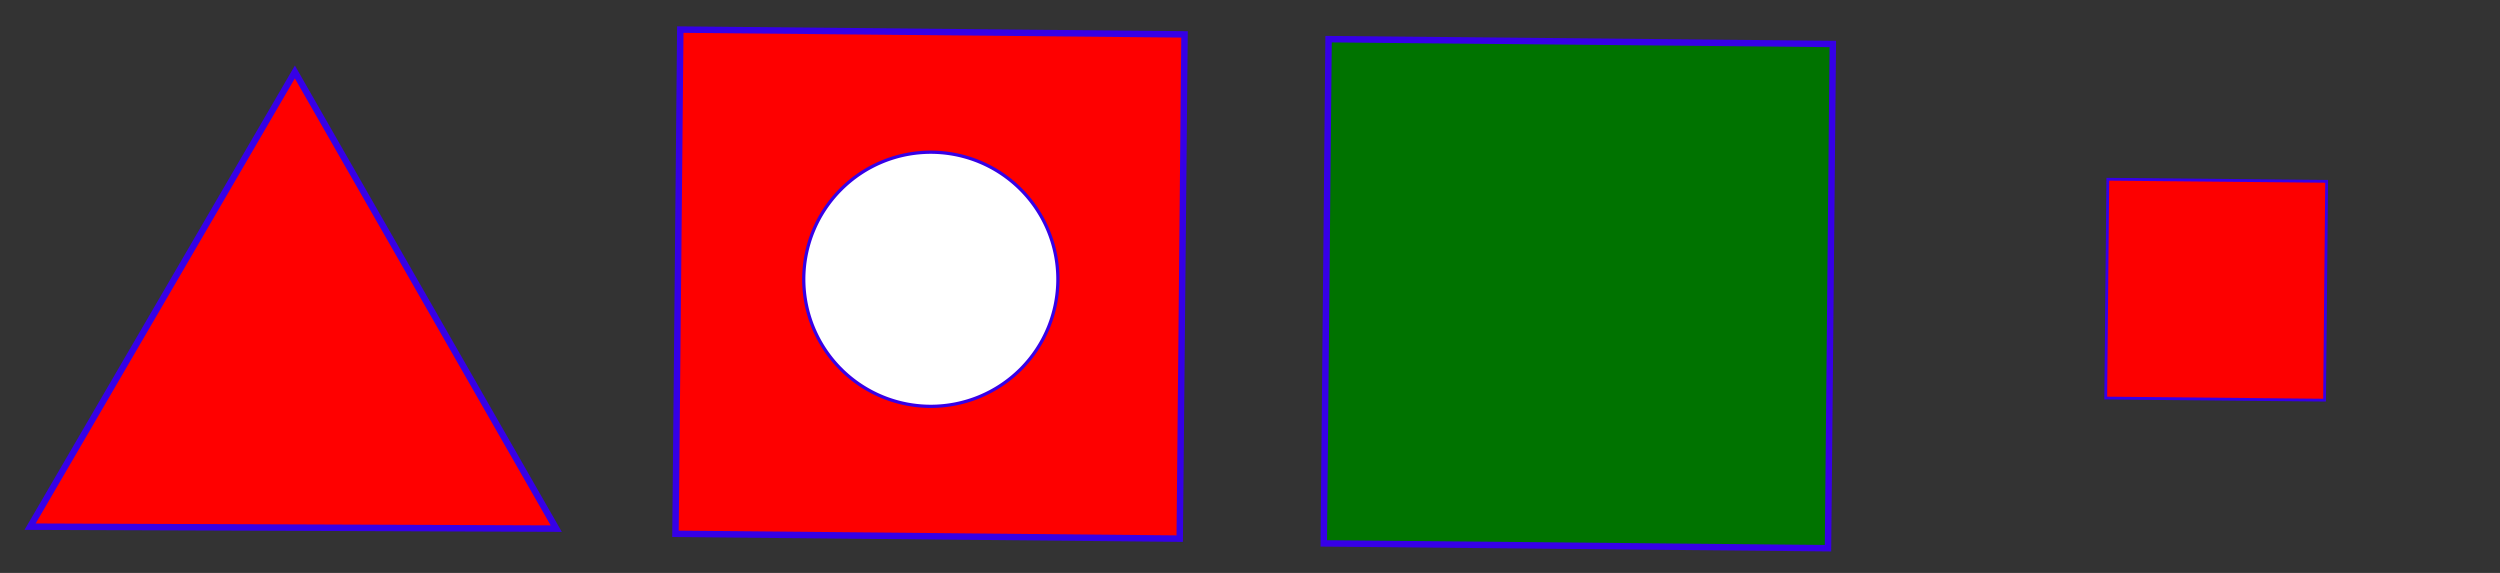 <?xml version="1.0" encoding="UTF-8" standalone="no"?>
<!-- Created with Inkscape (http://www.inkscape.org/) -->

<svg
   width="205.656mm"
   height="47.132mm"
   viewBox="0 0 205.656 47.132"
   version="1.1"
   id="svg5"
   inkscape:version="1.1 (c4e8f9e, 2021-05-24)"
   sodipodi:docname="ESMRoutWhichOneIsDifferentFixed.svg"
   xmlns:inkscape="http://www.inkscape.org/namespaces/inkscape"
   xmlns:sodipodi="http://sodipodi.sourceforge.net/DTD/sodipodi-0.dtd"
   xmlns="http://www.w3.org/2000/svg"
   xmlns:svg="http://www.w3.org/2000/svg">
  <rect x="0" y="0" width="205.656" height="47.132" fill="#333333" stroke="none"/>
  <sodipodi:namedview
     id="namedview7"
     pagecolor="#ffffff"
     bordercolor="#666666"
     borderopacity="1.0"
     inkscape:pageshadow="2"
     inkscape:pageopacity="1"
     inkscape:pagecheckerboard="0"
     inkscape:document-units="mm"
     showgrid="true"
     inkscape:snap-global="false"
     fit-margin-left="2"
     fit-margin-top="2"
     fit-margin-right="2"
     fit-margin-bottom="2"
     inkscape:zoom="0.67081229"
     inkscape:cx="377.90005"
     inkscape:cy="60.374565"
     inkscape:window-width="1312"
     inkscape:window-height="997"
     inkscape:window-x="0"
     inkscape:window-y="25"
     inkscape:window-maximized="0"
     inkscape:current-layer="layer1">
    <inkscape:grid
       type="xygrid"
       id="grid846"
       originx="-8.426"
       originy="-103.833" />
  </sodipodi:namedview>
  <defs
     id="defs2" />
  <g
     inkscape:label="Layer 1"
     inkscape:groupmode="layer"
     id="layer1"
     transform="translate(-8.426,-103.833)">
    <path
       sodipodi:type="star"
       style="opacity:0.998;fill:#ff0000;stroke:#3600e7;stroke-width:2"
       id="path848"
       inkscape:flatsided="true"
       sodipodi:sides="3"
       sodipodi:cx="120"
       sodipodi:cy="440"
       sodipodi:r1="94.300522"
       sodipodi:r2="44.721359"
       sodipodi:arg1="0.52731776"
       sodipodi:arg2="1.5745153"
       inkscape:rounded="0"
       inkscape:randomized="0"
       d="M 201.491,487.454 38.159,486.846 120.351,345.7 Z"
       transform="matrix(0.265,0,0,0.265,0.789,18.143)"
       inkscape:transform-center-x="-0.7089485"
       inkscape:transform-center-y="-5.2916681" />
    <path
       sodipodi:type="star"
       style="opacity:0.994;fill:#ff0000;stroke:#3600e7;stroke-width:2"
       id="path872"
       inkscape:flatsided="true"
       sodipodi:sides="4"
       sodipodi:cx="310.07184"
       sodipodi:cy="482.99652"
       sodipodi:r1="110.68607"
       sodipodi:r2="53.067684"
       sodipodi:arg1="0.79492169"
       sodipodi:arg2="1.5803198"
       inkscape:rounded="0"
       inkscape:randomized="0"
       d="m 387.59,562.005 -156.527,-1.491 1.491,-156.527 156.527,1.491 z"
       transform="matrix(0.265,0,0,0.265,2.761,-0.789)"
       inkscape:transform-center-x="-0.13589932"
       inkscape:transform-center-y="-6.902392" />
    <path
       sodipodi:type="star"
       style="opacity:1;fill:#007300;fill-opacity:1;stroke:#3600e7;stroke-width:2"
       id="path874"
       inkscape:flatsided="true"
       sodipodi:sides="4"
       sodipodi:cx="508.33893"
       sodipodi:cy="477.0336"
       sodipodi:r1="110.68607"
       sodipodi:r2="78.266876"
       sodipodi:arg1="0.79492168"
       sodipodi:arg2="1.5803198"
       inkscape:rounded="0"
       inkscape:randomized="0"
       d="m 585.857,556.042 -156.527,-1.491 1.491,-156.527 156.527,1.491 z"
       transform="matrix(0.265,0,0,0.265,3.55,1.578)"
       inkscape:transform-center-x="1.6944631e-06"
       inkscape:transform-center-y="-1.590112e-06" />
    <path
       sodipodi:type="star"
       style="opacity:0.992;fill:#ff0000;fill-opacity:1;stroke:#3600e7;stroke-width:2"
       id="path964"
       inkscape:flatsided="true"
       sodipodi:sides="4"
       sodipodi:cx="694.68018"
       sodipodi:cy="508.33893"
       sodipodi:r1="110.68607"
       sodipodi:r2="76.776215"
       sodipodi:arg1="2.3657181"
       sodipodi:arg2="3.1511162"
       inkscape:rounded="0"
       inkscape:randomized="0"
       d="m 615.671,585.857 1.491,-156.527 156.527,1.491 -1.491,156.527 z"
       transform="matrix(0.115,0,0,0.115,110.847,69.205)"
       inkscape:transform-center-x="2.3156006e-06"
       inkscape:transform-center-y="-1.6944631e-06" />
    <path
       style="opacity:1;fill:#ffffff;fill-opacity:1;stroke:#3600e7;stroke-width:0.265;stroke-miterlimit:4;stroke-dasharray:none"
       id="path1366"
       sodipodi:type="arc"
       sodipodi:cx="84.998009"
       sodipodi:cy="126.80677"
       sodipodi:rx="10.452191"
       sodipodi:ry="10.452191"
       sodipodi:start="0"
       sodipodi:end="6.2831155"
       sodipodi:open="true"
       sodipodi:arc-type="arc"
       d="M 95.45,126.807 A 10.452,10.452 0 0 1 84.998,137.259 10.452,10.452 0 0 1 74.546,126.807 10.452,10.452 0 0 1 84.997,116.355 10.452,10.452 0 0 1 95.45,126.806" />
  </g>
</svg>

